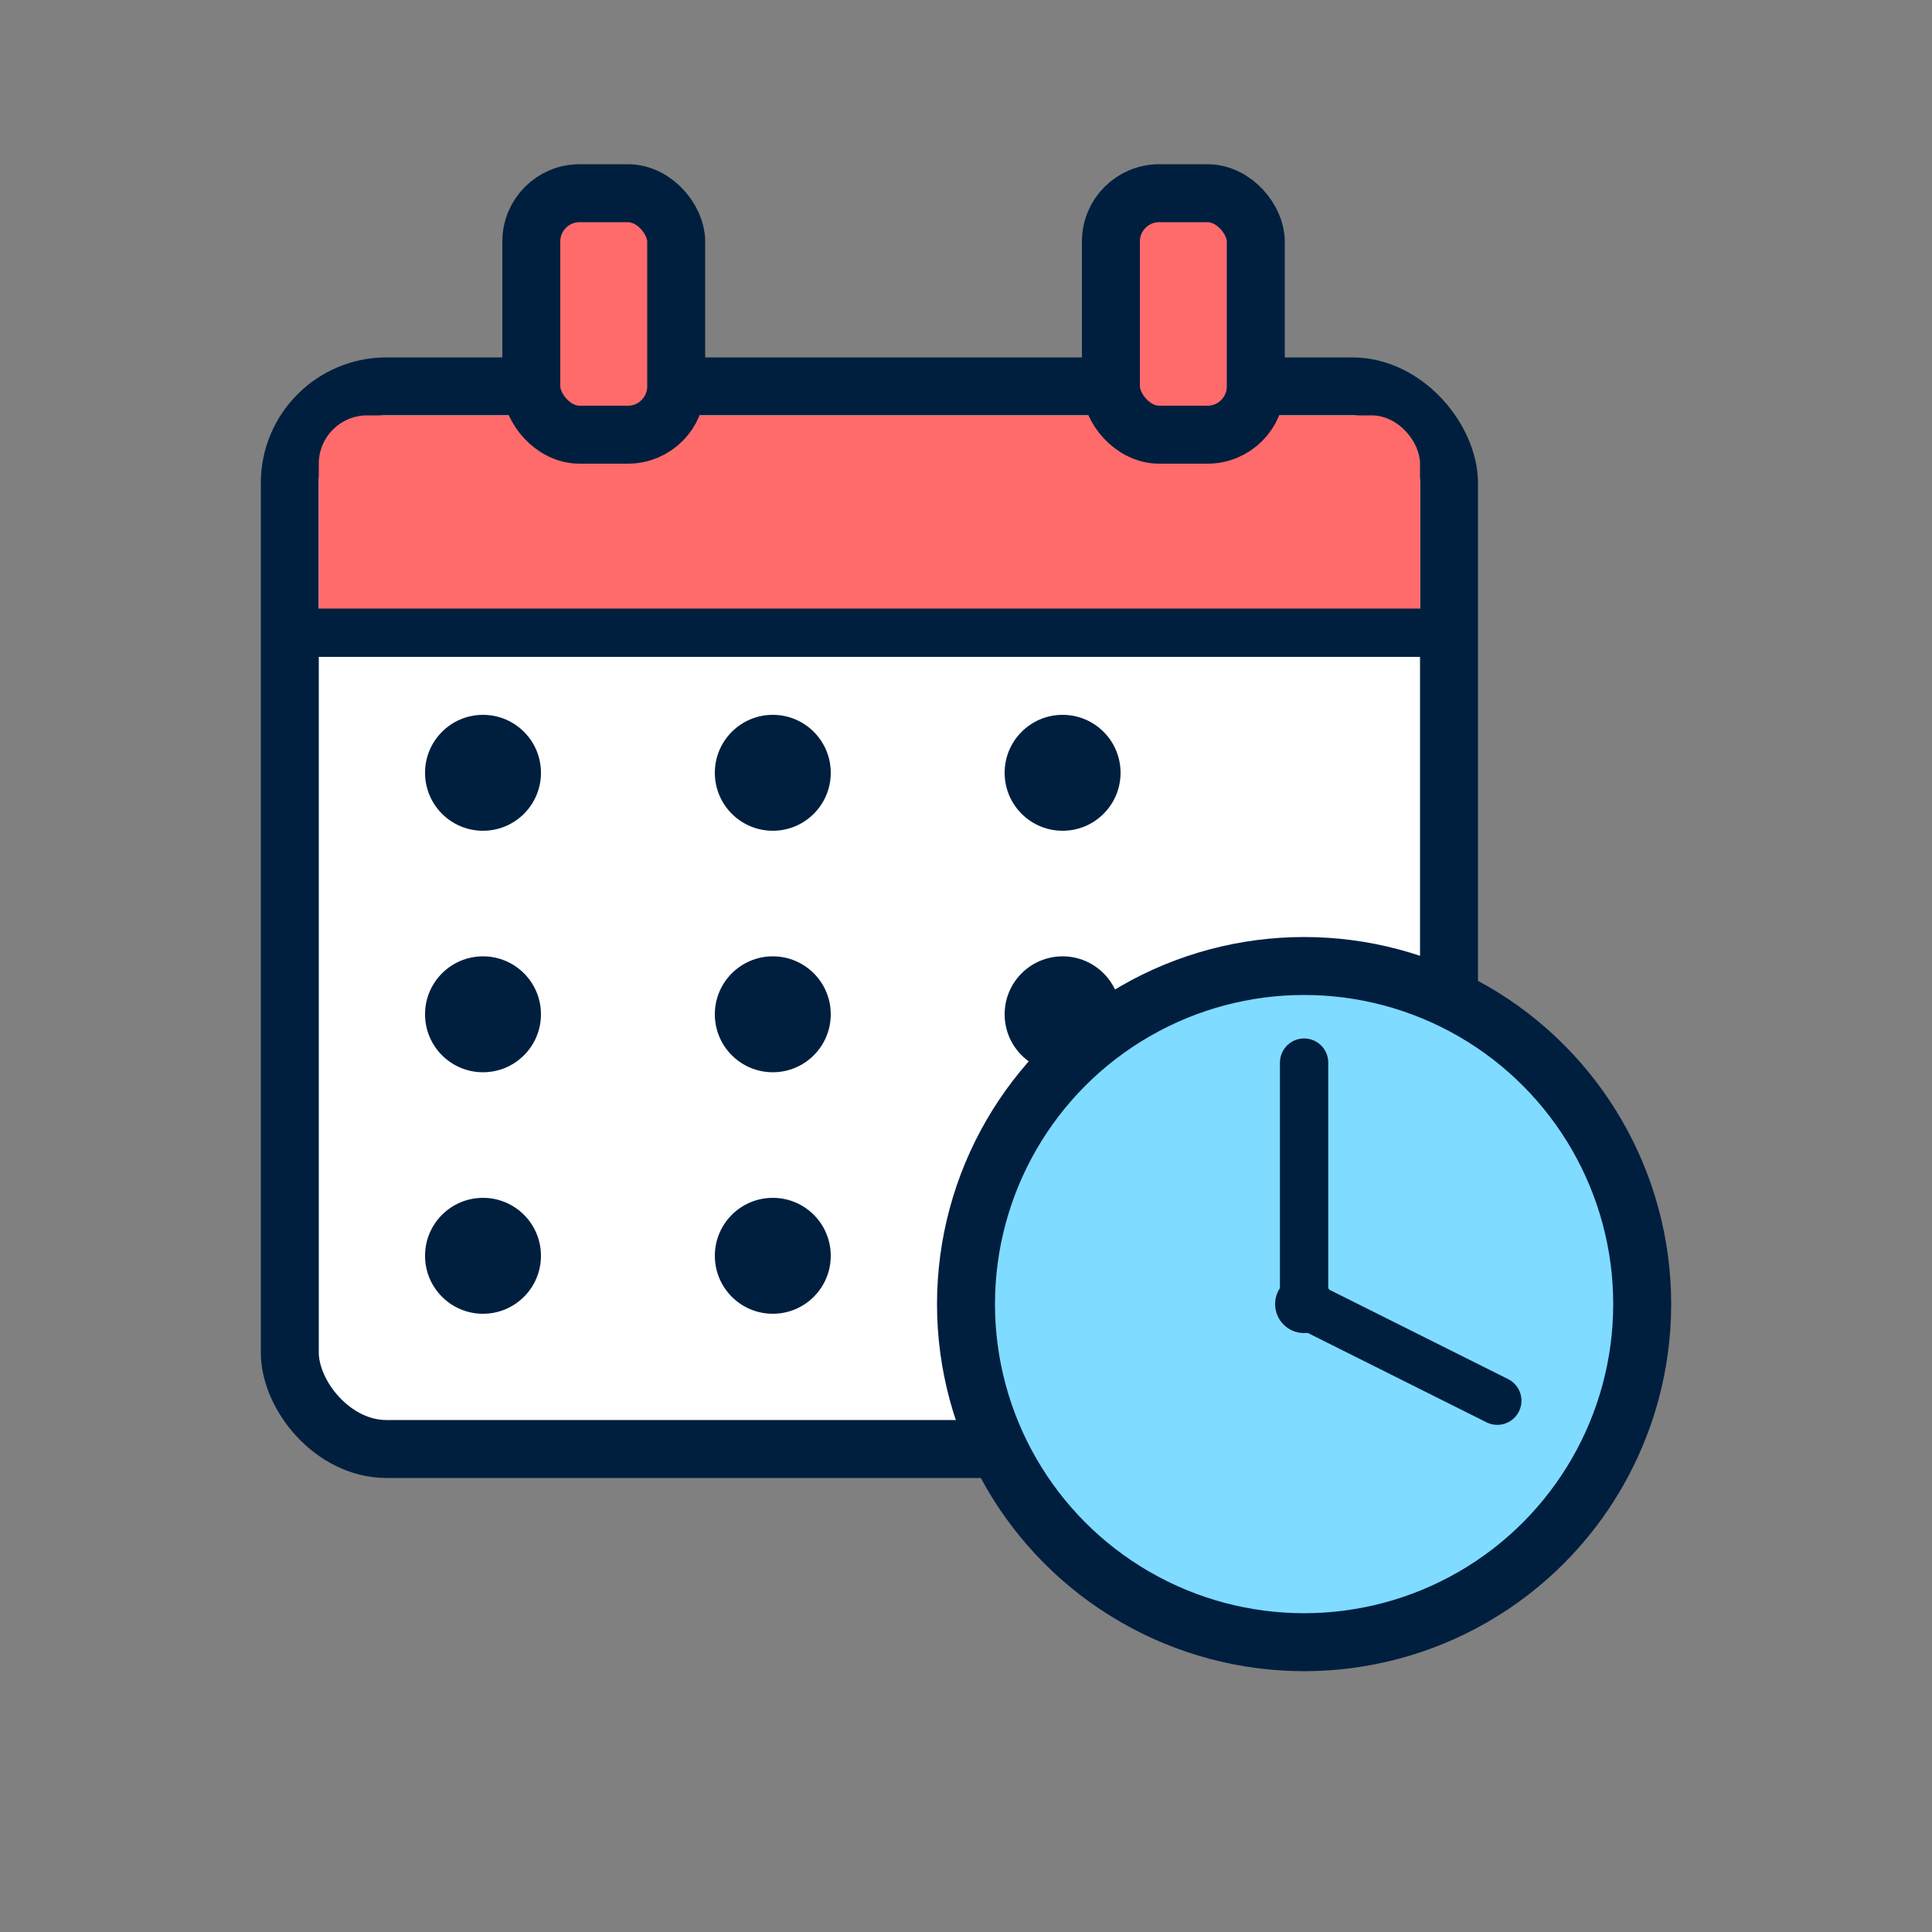 <svg width="200" height="200" viewBox="0 0 200 200" fill="none" xmlns="http://www.w3.org/2000/svg">
  <rect x="0" y="0" width="200" height="200" fill="#808080" stroke="none"/>
  <rect x="30" y="40" width="120" height="110" rx="10" stroke="#001F3F" stroke-width="6" fill="white"/>
  <rect x="33" y="43" width="114" height="25" rx="5" fill="#FF6B6B"/>
  <rect x="30" y="63" width="120" height="5" rx="0" fill = "#001F3F"/>
  <circle cx="50" cy="80" r="6" fill="#001F3F"/>
  <circle cx="80" cy="80" r="6" fill="#001F3F"/>
  <circle cx="110" cy="80" r="6" fill="#001F3F"/>
  <circle cx="50" cy="105" r="6" fill="#001F3F"/>
  <circle cx="80" cy="105" r="6" fill="#001F3F"/>
  <circle cx="110" cy="105" r="6" fill="#001F3F"/>
  <circle cx="50" cy="130" r="6" fill="#001F3F"/>
  <circle cx="80" cy="130" r="6" fill="#001F3F"/>
  <circle cx="110" cy="130" r="6" fill="#001F3F"/>
  <rect x="55" y="20" width="15" height="25" rx="5" fill="#FF6B6B" stroke="#001F3F" stroke-width="6"/>
  <rect x="115" y="20" width="15" height="25" rx="5" fill="#FF6B6B" stroke="#001F3F" stroke-width="6"/>
  <circle cx="135" cy="135" r="35" fill="#7FDBFF" stroke="#001F3F" stroke-width="6"/>
  <line x1="135" y1="135" x2="135" y2="110" stroke="#001F3F" stroke-width="5" stroke-linecap="round"/>
  <line x1="135" y1="135" x2="155" y2="145" stroke="#001F3F" stroke-width="5" stroke-linecap="round"/>
  <circle cx="135" cy="135" r="3" fill="#001F3F"/>
</svg>
